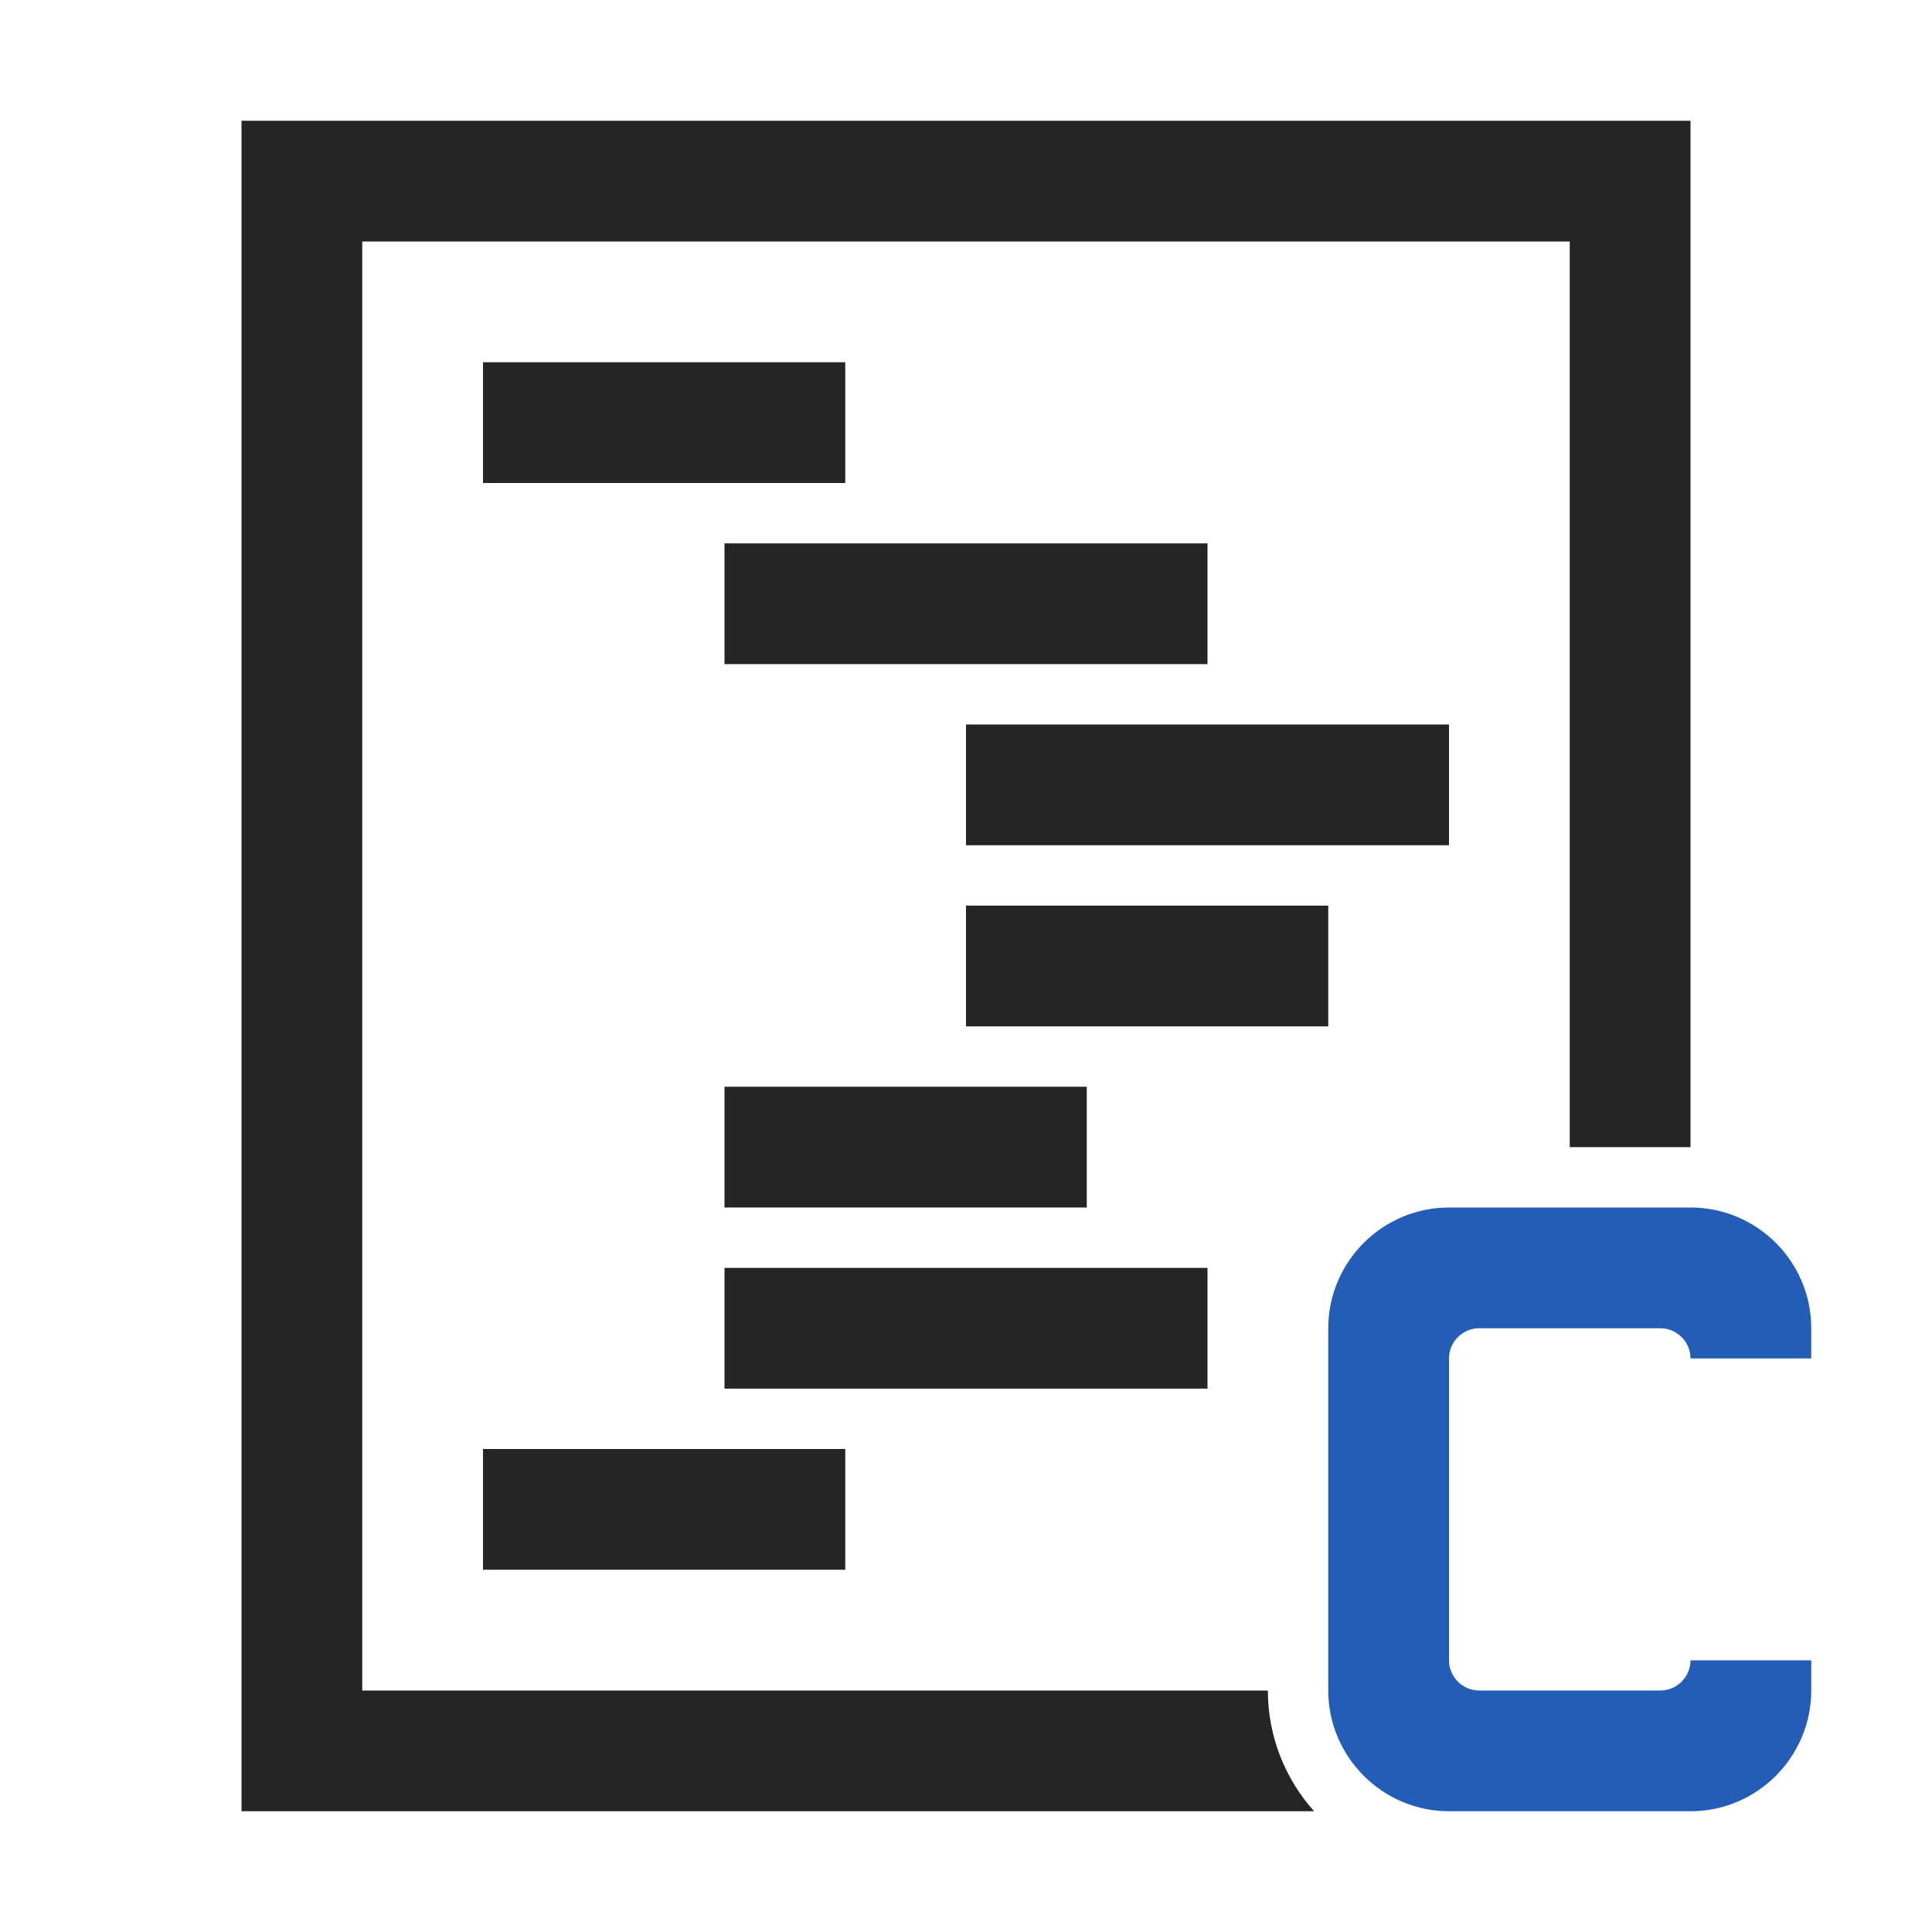 <?xml version="1.0" encoding="UTF-8"?>
<!DOCTYPE svg PUBLIC "-//W3C//DTD SVG 1.1//EN" "http://www.w3.org/Graphics/SVG/1.1/DTD/svg11.dtd">
<svg xmlns="http://www.w3.org/2000/svg" xml:space="preserve" width="1024px" height="1024px" shape-rendering="geometricPrecision" text-rendering="geometricPrecision" image-rendering="optimizeQuality" fill-rule="nonzero" clip-rule="evenodd" viewBox="0 0 10240 10240" xmlns:xlink="http://www.w3.org/1999/xlink">
	<title>code_c icon</title>
	<desc>code_c icon from the IconExperience.com O-Collection. Copyright by INCORS GmbH (www.incors.com).</desc>
	<path id="curve2" fill="#235DB8" d="M7680 6400l1280 0c353,0 640,287 640,640l0 160 -640 0c0,-88 -72,-160 -160,-160l-960 0c-88,0 -160,72 -160,160 0,533 0,1067 0,1600 0,88 72,160 160,160l960 0c88,0 160,-72 160,-160l640 0 0 160c0,352 -287,640 -640,640l-1280 0c-352,0 -640,-288 -640,-640l0 -1920c0,-353 288,-640 640,-640z"/>
	<path id="curve1" fill="#252525" d="M2560 7680l1920 0 0 640 -1920 0 0 -640zm0 -5760l1920 0 0 640 -1920 0 0 -640zm1280 960l2560 0 0 640 -2560 0 0 -640zm1280 960l2560 0 0 640 -2560 0 0 -640zm0 960l1920 0 0 640 -1920 0 0 -640zm-1280 960l1920 0 0 640 -1920 0 0 -640zm0 960l2560 0 0 640 -2560 0 0 -640z"/>
	<path id="curve0" fill="#252525" d="M8960 640l-7680 0 0 8960 5685 0c-152,-170 -245,-394 -245,-640l-4800 0 0 -7680 6400 0 0 4800 640 0 0 -5440z"/>
</svg>
